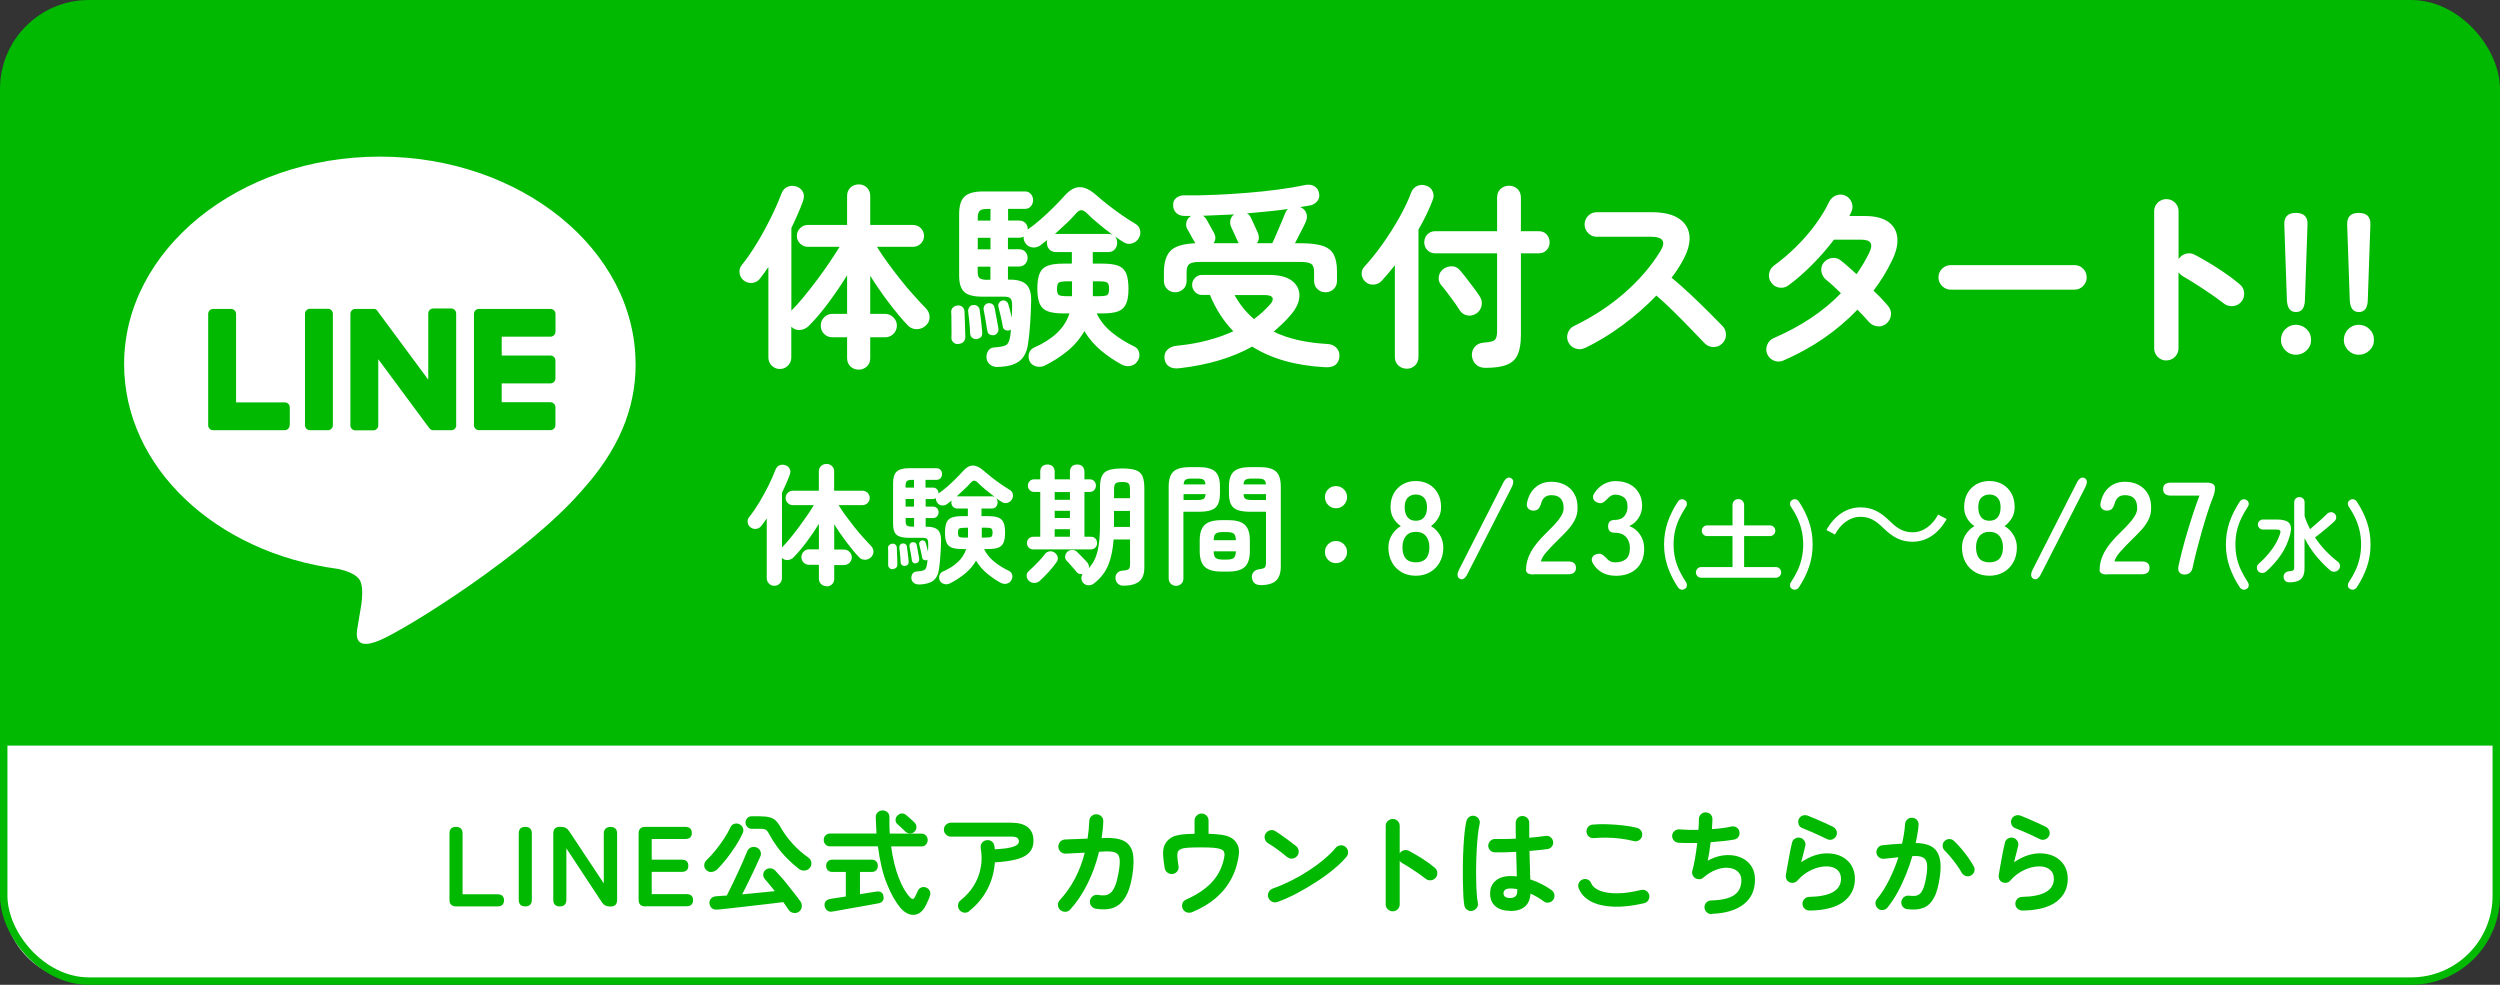 <?xml version="1.0" encoding="UTF-8"?><svg id="_レイヤー_2" xmlns="http://www.w3.org/2000/svg" viewBox="0 0 336 132.36"><rect x="0" y="0" width="336" height="132.36" fill="#333333" stroke="none"/><defs><style>.cls-1{fill:#00b900;}.cls-1,.cls-2{stroke-width:0px;}.cls-3{fill:none;stroke:#00b900;stroke-miterlimit:10;}.cls-2{fill:#fff;}</style></defs><g id="_レイヤー_1-2"><rect class="cls-1" x=".5" y=".5" width="335" height="131.36" rx="11.46" ry="11.46"/><path class="cls-2" d="M115.42,49.68c-.44,0-.82-.14-1.12-.43s-.45-.66-.45-1.12v-2.8h-1.97c-.44,0-.82-.15-1.12-.45-.3-.3-.45-.68-.45-1.12s.15-.8.45-1.11c.3-.31.68-.47,1.12-.47h1.97v-5.18c-.77,1.25-1.61,2.48-2.52,3.71-.92,1.23-1.79,2.26-2.63,3.09-.32.32-.71.5-1.16.55-.45.04-.85-.1-1.19-.44v4.14c0,.43-.15.79-.45,1.09-.3.3-.67.45-1.09.45s-.79-.15-1.09-.45c-.3-.3-.45-.67-.45-1.09v-12.17c-.18.27-.36.53-.55.79-.19.26-.38.51-.57.76-.25.34-.59.53-1.03.59-.44.05-.83-.06-1.19-.35-.3-.25-.48-.57-.53-.97-.05-.4.04-.75.27-1.05.69-.85,1.38-1.85,2.07-2.99s1.32-2.29,1.89-3.46c.58-1.16,1.04-2.23,1.4-3.19.18-.46.46-.77.84-.92.38-.15.79-.16,1.21-.01.39.14.67.39.84.73s.17.74.01,1.19c-.21.59-.45,1.19-.72,1.8-.27.61-.55,1.23-.85,1.85v11.1c.52-.52,1.07-1.13,1.65-1.84.59-.71,1.18-1.47,1.79-2.28.6-.81,1.17-1.6,1.69-2.37.52-.77.97-1.47,1.35-2.09h-4.27c-.39,0-.73-.14-1.03-.43-.29-.28-.44-.63-.44-1.04s.15-.76.44-1.04c.29-.28.64-.43,1.03-.43h5.28v-3.9c0-.46.15-.84.45-1.12.3-.28.68-.43,1.12-.43s.79.14,1.09.43c.3.29.45.66.45,1.12v3.9h5.74c.41,0,.76.14,1.05.43.29.28.44.63.44,1.04s-.15.76-.44,1.04c-.29.29-.64.43-1.05.43h-4.83c.37.62.83,1.31,1.37,2.05.54.75,1.12,1.5,1.72,2.27.6.77,1.21,1.49,1.83,2.17.61.69,1.17,1.29,1.67,1.8.3.3.46.68.48,1.12.02.44-.15.84-.51,1.17-.34.32-.74.48-1.21.49-.47,0-.87-.16-1.19-.49-.82-.85-1.68-1.89-2.59-3.09s-1.73-2.41-2.48-3.6v5.12h2c.43,0,.8.16,1.11.47.31.31.47.68.47,1.11s-.16.82-.47,1.12c-.31.3-.68.45-1.11.45h-2v2.8c0,.46-.15.84-.45,1.12-.3.28-.67.43-1.09.43Z"/><path class="cls-2" d="M128.77,46.24c-.25.02-.47-.06-.65-.24-.19-.18-.27-.39-.25-.64.02-.28.02-.64.01-1.07,0-.43-.01-.85-.01-1.28s0-.77-.03-1.04c-.02-.25.06-.46.23-.63s.37-.26.6-.28c.27-.04.49.03.67.19s.28.36.29.61c.02.27.03.62.04,1.05,0,.44.02.87.04,1.31.02.44.03.8.03,1.08,0,.27-.08.48-.25.65-.17.17-.4.26-.71.28ZM134.08,49.33c-.43,0-.77-.12-1.04-.35-.27-.23-.42-.52-.45-.85-.04-.37.04-.7.23-.99s.48-.44.87-.45c.71-.05,1.21-.15,1.49-.29.28-.14.47-.49.56-1.04.04-.16.06-.33.08-.51s.04-.36.05-.56c-.04.04-.11.07-.21.11-.18.05-.36.04-.55-.05-.19-.09-.3-.23-.33-.43-.05-.36-.14-.81-.27-1.36s-.23-1-.32-1.33c-.05-.18-.03-.35.07-.51s.24-.27.41-.32c.2-.05.37-.03.53.07.16.1.27.24.32.44.07.21.15.48.23.81s.16.65.23.97c.02-.3.03-.6.04-.89,0-.29.01-.56.01-.79,0-.43-.07-.72-.21-.89-.14-.17-.44-.25-.91-.25h-2.88c-1.16,0-1.97-.21-2.43-.63-.46-.42-.69-1.14-.69-2.17v-8.3c0-1.12.24-1.91.73-2.36.49-.45,1.32-.68,2.49-.68h5.63c.34,0,.6.12.8.36.2.24.29.51.29.81s-.1.57-.29.81c-.2.24-.46.36-.8.36h-2.27v1.57h1.47c.36,0,.64.11.85.33.21.22.32.49.32.81l-.03.08c.55-.37,1.13-.82,1.73-1.35.6-.52,1.19-1.07,1.76-1.64s1.07-1.09,1.49-1.57c.68-.76,1.35-1.15,2.03-1.15s1.4.35,2.19,1.04c.46.41.99.85,1.59,1.32.6.47,1.21.93,1.85,1.37.64.44,1.24.84,1.81,1.17.36.2.58.48.67.85.09.37.04.74-.16,1.09-.18.34-.47.57-.88.71s-.8.08-1.17-.15-.76-.49-1.15-.77c.2.23.29.52.29.85s-.11.63-.32.88c-.21.25-.52.37-.91.37h-2.05v1.55h1.33c.91,0,1.61.1,2.11.29.5.2.85.54,1.05,1.03.2.49.31,1.17.31,2.04s-.1,1.53-.31,2.01c-.2.49-.56.83-1.05,1.03-.5.2-1.2.29-2.11.29h-.8c.46.98,1.14,1.83,2.04,2.56.9.73,1.89,1.35,2.97,1.87.36.16.58.42.68.79.1.36.06.72-.12,1.05-.2.39-.5.64-.91.76-.41.12-.82.08-1.23-.12-.92-.48-1.85-1.1-2.77-1.85-.92-.76-1.7-1.65-2.32-2.68-.59,1.03-1.35,1.93-2.28,2.68-.93.76-1.95,1.41-3.05,1.96-.39.18-.79.21-1.19.09-.4-.12-.68-.34-.84-.68-.16-.37-.18-.74-.07-1.09.12-.36.34-.6.68-.75,1.21-.53,2.22-1.17,3.03-1.92.81-.75,1.38-1.64,1.72-2.67h-.85c-.89,0-1.59-.1-2.09-.29-.51-.2-.86-.54-1.07-1.03-.2-.49-.31-1.16-.31-2.01s.1-1.55.31-2.04c.2-.49.56-.83,1.07-1.03.51-.2,1.21-.29,2.09-.29h1.17v-1.55h-2.11c-.39,0-.7-.12-.92-.37-.22-.25-.33-.54-.33-.88,0-.11.02-.23.05-.37-.18.12-.34.25-.49.37-.15.12-.3.24-.44.35-.34.23-.7.32-1.08.27-.38-.05-.68-.23-.89-.53-.21-.27-.3-.58-.27-.93-.18.11-.39.16-.64.16h-1.47v1.55h1.47c.36,0,.64.11.85.33.21.22.32.49.32.81s-.11.6-.32.83c-.21.23-.5.35-.85.35h-1.47v1.76h.27c1.01,0,1.75.22,2.2.65.45.44.67,1.17.65,2.2-.02.92-.06,1.92-.13,2.99-.07,1.07-.17,2-.29,2.8-.16,1.1-.57,1.89-1.23,2.36-.66.47-1.62.72-2.88.73ZM131.33,45.57c-.23.04-.44-.01-.63-.15-.19-.13-.29-.32-.31-.55,0-.25-.02-.56-.05-.95s-.07-.76-.11-1.13c-.04-.37-.07-.68-.11-.91-.02-.21.04-.41.16-.59.12-.18.29-.28.51-.29.21-.04.41.01.59.15s.28.31.29.52c.04.23.08.53.12.91.04.37.09.75.13,1.12s.08.69.09.93c.05.53-.18.84-.69.93ZM131.41,29.65h1.71v-1.57h-.43c-.5,0-.84.08-1.01.25-.18.17-.27.48-.27.95v.37ZM131.41,33.51h1.71v-1.55h-1.71v1.55ZM132.74,37.6h.37v-1.76h-1.71v.67c0,.43.08.72.25.87.17.15.53.23,1.08.23ZM133.57,45.04c-.21.04-.4,0-.57-.09s-.27-.27-.31-.52c-.05-.36-.13-.82-.23-1.4-.1-.58-.18-1.04-.25-1.37-.04-.25,0-.45.12-.61.12-.16.26-.26.44-.29.21-.04.4,0,.57.09.17.1.28.27.33.52.05.23.11.52.17.87.06.35.12.69.19,1.03.06.34.11.62.15.85.04.21,0,.41-.12.6-.12.19-.28.3-.49.33ZM149.5,31.54c-.64-.48-1.28-.98-1.91-1.51-.63-.52-1.13-.98-1.51-1.37-.28-.28-.54-.42-.76-.41-.22,0-.47.16-.73.47-.34.39-.76.83-1.27,1.31-.51.48-1.02.95-1.53,1.41h7.15c.23,0,.42.04.56.11ZM143.47,39.81h.61v-2h-.61c-.6,0-.99.06-1.16.17-.17.12-.25.4-.25.84s.08.72.25.83c.17.11.56.16,1.16.16ZM146.88,39.81h.77c.6,0,.99-.05,1.16-.16.17-.11.25-.38.25-.83s-.08-.72-.25-.84c-.17-.12-.56-.17-1.16-.17h-.77v2Z"/><path class="cls-2" d="M157.95,39.28c-.43,0-.79-.14-1.08-.43-.29-.28-.44-.66-.44-1.12v-1.12c0-1.33.3-2.3.89-2.91.6-.6,1.7-.94,3.32-1.01l-.03-.08c-.07-.11-.17-.28-.31-.52-.13-.24-.27-.48-.4-.73-.13-.25-.24-.43-.31-.53-.18-.3-.22-.64-.13-1,.09-.36.3-.64.64-.81h-.91c-.44,0-.81-.13-1.09-.39-.28-.26-.43-.61-.43-1.05-.02-.43.13-.76.44-1,.31-.24.71-.35,1.19-.33,1.28.02,2.64,0,4.08-.07,1.44-.06,2.88-.15,4.32-.27,1.44-.12,2.82-.26,4.13-.44,1.32-.18,2.48-.37,3.49-.59.52-.11.94-.07,1.28.12.34.19.55.46.64.81.14.46.09.85-.16,1.17-.25.32-.55.52-.91.61-.23.04-.46.08-.69.12-.23.04-.47.08-.72.12l.03.03c.37.14.63.4.77.76.14.36.12.75-.05,1.16-.12.28-.33.71-.63,1.28-.29.57-.57,1.11-.84,1.63h.8c1.24,0,2.22.12,2.92.35.7.23,1.2.62,1.49,1.17.29.55.44,1.3.44,2.24v1.28c0,.46-.15.84-.45,1.12-.3.28-.67.43-1.09.43s-.79-.14-1.09-.43c-.3-.28-.45-.66-.45-1.12v-1.2c0-.52-.12-.87-.37-1.05-.25-.19-.74-.28-1.47-.28h-13.45c-.73,0-1.22.09-1.47.28-.25.19-.37.54-.37,1.05v1.2c0,.46-.15.84-.45,1.12-.3.28-.67.43-1.09.43ZM158.51,49.49c-.57.07-1.03,0-1.39-.24-.36-.23-.56-.59-.61-1.07-.05-.46.07-.85.37-1.16.3-.31.72-.49,1.25-.55,1.48-.14,2.85-.38,4.11-.71,1.26-.33,2.44-.74,3.52-1.24-.66-.68-1.25-1.42-1.77-2.23-.52-.81-.98-1.69-1.37-2.65h-1.09c-.36,0-.66-.13-.92-.4-.26-.27-.39-.59-.39-.96s.13-.67.39-.93c.26-.27.56-.4.92-.4h9.02c1.4,0,2.45.27,3.12.81.68.54,1,1.22.97,2.03-.03.81-.4,1.63-1.11,2.47-.36.43-.73.83-1.13,1.21-.4.38-.8.75-1.21,1.11,1.89.93,4.28,1.48,7.18,1.65.53.02.95.19,1.25.52.3.33.44.72.4,1.19-.11,1.03-.76,1.5-1.97,1.41-3.93-.21-7.19-1.14-9.76-2.77-1.3.73-2.76,1.34-4.38,1.83-1.62.49-3.41.85-5.39,1.08ZM163.1,32.69h3.39c-.02-.05-.06-.13-.13-.24-.05-.12-.14-.32-.27-.59-.12-.27-.25-.53-.37-.8-.12-.27-.21-.46-.27-.59-.12-.3-.15-.61-.08-.92.07-.31.24-.56.51-.73-.71.04-1.42.07-2.12.09-.7.03-1.4.06-2.09.09.14.07.28.2.43.4.07.11.18.3.32.57s.29.54.44.8c.15.26.24.42.28.49.28.52.28.99-.03,1.41ZM168.54,42.88c.78-.57,1.5-1.23,2.16-1.97.32-.36.43-.65.32-.89-.11-.24-.44-.36-1.01-.36h-4.08c.69,1.26,1.56,2.34,2.61,3.23ZM168.94,32.69h2.05c.18-.36.38-.8.61-1.35.23-.54.46-1.07.68-1.59.22-.52.38-.9.47-1.15.04-.11.08-.2.15-.28.06-.08.13-.16.2-.23-.84.12-1.72.23-2.65.32s-1.89.18-2.87.27c.23.11.41.29.53.56.05.11.15.31.28.6s.27.58.4.87c.13.28.22.47.25.56.23.55.2,1.02-.11,1.41Z"/><path class="cls-2" d="M189.07,49.55c-.44,0-.82-.14-1.13-.43-.31-.28-.47-.67-.47-1.15v-12.32c-.59.75-1.17,1.44-1.76,2.08-.28.32-.65.49-1.08.52-.44.03-.81-.1-1.13-.39-.3-.28-.47-.62-.49-1.01-.03-.39.09-.73.36-1.01.84-.91,1.66-1.94,2.48-3.09.82-1.16,1.56-2.34,2.24-3.55.68-1.21,1.21-2.34,1.6-3.39.18-.41.45-.69.83-.84.37-.15.76-.16,1.17-.01.39.12.68.37.85.75.18.37.18.77,0,1.2-.23.62-.51,1.27-.83,1.93-.32.67-.68,1.34-1.07,2.01v17.13c0,.48-.16.86-.47,1.15-.31.28-.68.43-1.11.43ZM199.63,49.44c-.53,0-.96-.16-1.28-.47-.32-.31-.5-.72-.53-1.21-.02-.44.12-.83.4-1.16.28-.33.68-.51,1.2-.55.78-.05,1.28-.17,1.48-.36.2-.19.31-.57.31-1.16v-10.48h-8.3c-.44,0-.8-.15-1.08-.44-.28-.29-.41-.64-.41-1.05s.14-.76.41-1.05c.28-.29.64-.44,1.08-.44h8.3v-4.51c0-.5.16-.89.47-1.17.31-.28.69-.43,1.13-.43s.82.14,1.13.43c.31.28.47.68.47,1.17v4.51h2.37c.46,0,.83.15,1.09.44.27.29.4.65.4,1.05s-.13.76-.4,1.05c-.27.29-.63.44-1.09.44h-2.37v11.02c0,1.1-.15,1.97-.44,2.61-.29.64-.79,1.09-1.48,1.36-.69.27-1.65.4-2.85.4ZM198.48,42.1c-.43.28-.86.38-1.29.29-.44-.09-.78-.33-1.03-.72-.18-.3-.42-.67-.73-1.09s-.63-.85-.95-1.28c-.32-.43-.6-.77-.83-1.04-.25-.32-.34-.69-.27-1.11.07-.42.28-.75.61-1,.36-.25.74-.37,1.16-.36.42,0,.78.19,1.08.55.23.27.52.62.85,1.05.34.44.67.87,1,1.31.33.44.58.8.76,1.08.28.41.38.84.29,1.28-.09.44-.31.79-.67,1.04Z"/><path class="cls-2" d="M212.98,46.77c-.39.2-.8.22-1.24.07-.44-.15-.75-.43-.95-.84s-.22-.83-.07-1.25c.15-.43.42-.74.81-.93,2.54-1.23,4.81-2.71,6.79-4.44,1.98-1.73,3.6-3.61,4.84-5.64.78-1.28.36-1.92-1.28-1.92h-7.28c-.44,0-.83-.16-1.15-.49-.32-.33-.48-.72-.48-1.16s.16-.85.48-1.17c.32-.32.7-.48,1.15-.48h7.39c1.6,0,2.83.29,3.68.87.85.58,1.32,1.37,1.4,2.36.08,1-.25,2.14-1,3.44-.39.71-.86,1.42-1.41,2.13.82.68,1.66,1.42,2.52,2.23.86.81,1.67,1.59,2.43,2.35s1.39,1.4,1.91,1.93c.3.32.45.71.45,1.17s-.17.85-.51,1.17c-.32.32-.71.48-1.17.47-.46,0-.85-.17-1.17-.49-.48-.5-1.08-1.12-1.81-1.88-.73-.76-1.5-1.54-2.32-2.35-.82-.81-1.61-1.54-2.37-2.2-1.35,1.41-2.86,2.73-4.52,3.96-1.66,1.24-3.37,2.27-5.11,3.11Z"/><path class="cls-2" d="M239.71,48.45c-.43.18-.85.19-1.27.03s-.72-.45-.92-.88c-.18-.41-.18-.83-.01-1.25s.46-.73.87-.91c3.66-1.58,6.68-3.59,9.04-6.03-.39-.39-.77-.75-1.12-1.07-.36-.32-.66-.58-.91-.77-.34-.3-.54-.68-.6-1.12-.06-.44.05-.84.33-1.17.3-.36.68-.56,1.13-.61.45-.05.85.07,1.19.37.3.23.63.5.97.81.35.31.72.65,1.11,1,.32-.46.62-.93.91-1.41.28-.48.55-.97.8-1.47.28-.59.34-1.03.17-1.32-.17-.29-.6-.44-1.29-.44h-3.63c-.89,1.19-1.89,2.33-2.99,3.43-1.1,1.09-2.15,2.01-3.15,2.73-.37.27-.79.36-1.24.28s-.8-.31-1.05-.68c-.27-.37-.36-.78-.28-1.23.08-.44.31-.8.68-1.07,1.03-.75,2.02-1.59,2.97-2.53.95-.94,1.81-1.93,2.57-2.97.76-1.04,1.38-2.05,1.84-3.03.2-.41.5-.7.92-.87s.83-.16,1.24.01c.41.18.7.48.87.92.17.44.16.86-.04,1.27-.04.09-.08.18-.12.28-.04.1-.09.19-.15.28h2.05c1.37,0,2.42.26,3.16.77.74.52,1.15,1.23,1.24,2.15.09.92-.16,1.96-.75,3.13-.66,1.39-1.48,2.71-2.45,3.98.41.39.78.76,1.12,1.12s.62.68.85.96c.3.36.43.77.37,1.23-.05.46-.27.84-.64,1.15-.36.28-.76.4-1.21.33-.45-.06-.83-.26-1.13-.6-.18-.21-.4-.46-.67-.75-.27-.28-.55-.58-.85-.88-2.77,2.88-6.09,5.16-9.95,6.83Z"/><path class="cls-2" d="M262.18,38.93c-.44,0-.83-.16-1.16-.49s-.49-.72-.49-1.16.16-.85.49-1.17c.33-.32.72-.48,1.16-.48h16.62c.46,0,.85.16,1.17.48s.48.71.48,1.17-.16.83-.48,1.16c-.32.33-.71.49-1.17.49h-16.62Z"/><path class="cls-2" d="M291.15,48.45c-.44,0-.83-.16-1.15-.48-.32-.32-.48-.7-.48-1.15v-18.43c0-.46.16-.85.48-1.16.32-.31.7-.47,1.15-.47s.85.16,1.17.47c.32.31.48.7.48,1.16v6.43c.23-.36.55-.59.96-.71.41-.12.81-.08,1.2.12,1.05.55,2.12,1.18,3.21,1.89,1.09.71,2.04,1.41,2.84,2.08.36.28.56.66.6,1.13.04.47-.08.88-.39,1.24-.29.34-.66.53-1.12.57-.46.04-.87-.08-1.23-.36-.5-.39-1.07-.81-1.72-1.25-.65-.44-1.3-.88-1.95-1.29s-1.24-.78-1.77-1.08c-.28-.16-.5-.36-.64-.59v10.24c0,.44-.16.83-.48,1.15-.32.32-.71.48-1.17.48Z"/><path class="cls-2" d="M308.56,47.68c-.55,0-1.02-.2-1.41-.59-.39-.39-.59-.86-.59-1.41s.2-1.05.59-1.44.86-.59,1.41-.59,1.05.2,1.45.59c.4.39.6.87.6,1.44s-.2,1.02-.6,1.41c-.4.39-.88.59-1.45.59ZM308.59,41.94c-.76,0-1.17-.52-1.23-1.57l-.35-10.16c-.04-1.07.48-1.6,1.55-1.6s1.63.53,1.57,1.6l-.35,10.16c-.04,1.05-.44,1.57-1.2,1.57Z"/><path class="cls-2" d="M317.01,47.68c-.55,0-1.02-.2-1.41-.59-.39-.39-.59-.86-.59-1.41s.2-1.05.59-1.44.86-.59,1.41-.59,1.05.2,1.45.59c.4.39.6.87.6,1.44s-.2,1.02-.6,1.41c-.4.39-.88.59-1.45.59ZM317.04,41.94c-.76,0-1.17-.52-1.23-1.57l-.35-10.16c-.04-1.07.48-1.6,1.55-1.6s1.63.53,1.57,1.6l-.35,10.16c-.04,1.05-.44,1.57-1.2,1.57Z"/><path class="cls-2" d="M111.1,78.78c-.29,0-.54-.09-.74-.28-.2-.19-.3-.44-.3-.74v-1.85h-1.31c-.29,0-.54-.1-.74-.3-.2-.2-.3-.45-.3-.74s.1-.53.3-.73c.2-.21.45-.31.74-.31h1.31v-3.42c-.51.82-1.06,1.64-1.67,2.45-.61.81-1.19,1.49-1.74,2.05-.21.21-.47.33-.77.36-.3.03-.56-.07-.79-.29v2.73c0,.28-.1.52-.3.72-.2.2-.44.3-.72.3s-.52-.1-.72-.3c-.2-.2-.3-.44-.3-.72v-8.04c-.12.18-.24.35-.36.52-.12.17-.25.34-.38.5-.17.22-.39.35-.68.39-.29.04-.55-.04-.79-.23-.2-.16-.32-.38-.35-.64-.04-.26.02-.5.18-.7.46-.56.91-1.22,1.37-1.98.45-.75.87-1.51,1.25-2.28.38-.77.69-1.47.93-2.11.12-.31.3-.51.56-.61.25-.1.52-.1.8,0,.26.09.44.26.56.49s.11.49,0,.79c-.14.39-.3.78-.48,1.19s-.36.81-.56,1.23v7.34c.34-.34.71-.75,1.09-1.22s.78-.97,1.18-1.51.77-1.06,1.12-1.57c.35-.51.64-.97.89-1.38h-2.82c-.26,0-.49-.09-.68-.28-.19-.19-.29-.42-.29-.69s.1-.5.29-.69c.19-.19.42-.28.68-.28h3.49v-2.58c0-.31.1-.55.3-.74.2-.19.45-.28.74-.28s.52.09.72.28c.2.19.3.44.3.74v2.58h3.79c.27,0,.5.09.7.28.19.19.29.42.29.69s-.1.5-.29.69c-.19.19-.43.28-.7.28h-3.19c.25.41.55.86.91,1.36.36.49.74.99,1.14,1.5.4.51.8.98,1.21,1.44.41.45.77.85,1.1,1.19.2.2.31.45.32.74.01.29-.1.55-.33.78-.22.21-.49.32-.8.33-.31,0-.57-.1-.79-.33-.54-.56-1.11-1.25-1.71-2.05-.6-.8-1.15-1.59-1.64-2.38v3.39h1.32c.28,0,.53.1.73.31.21.21.31.45.31.73s-.1.54-.31.74c-.21.2-.45.3-.73.3h-1.32v1.85c0,.31-.1.55-.3.74-.2.19-.44.28-.72.28Z"/><path class="cls-2" d="M119.97,76.5c-.16.01-.31-.04-.43-.16s-.18-.26-.17-.42c.01-.19.01-.42,0-.71,0-.28,0-.56,0-.85s0-.51-.02-.69c-.01-.16.04-.3.15-.41.11-.11.24-.17.4-.19.18-.02.32.02.44.12s.18.24.19.41c.01.18.02.41.03.7,0,.29.01.58.03.86.01.29.02.53.02.71,0,.18-.06.32-.17.43-.11.11-.27.17-.47.19ZM123.48,78.55c-.28,0-.51-.08-.69-.23s-.28-.34-.3-.56c-.02-.25.03-.46.15-.65s.31-.29.57-.3c.47-.04.8-.1.99-.19s.31-.32.37-.69c.02-.11.04-.22.05-.34.01-.12.02-.24.04-.37-.02.02-.07.05-.14.07-.12.04-.24.02-.36-.04-.12-.06-.2-.15-.22-.28-.04-.24-.09-.54-.18-.9-.08-.36-.15-.66-.21-.88-.04-.12-.02-.23.04-.34.06-.11.16-.18.27-.21.13-.04.25-.02.35.04.11.06.18.16.21.29.05.14.1.32.15.54.05.22.1.43.15.64.01-.2.02-.4.03-.59,0-.19,0-.37,0-.52,0-.28-.05-.48-.14-.59s-.29-.17-.6-.17h-1.91c-.76,0-1.3-.14-1.61-.41-.31-.28-.46-.76-.46-1.44v-5.49c0-.74.16-1.26.49-1.56.32-.3.87-.45,1.65-.45h3.72c.22,0,.4.08.53.24s.19.34.19.54-.06.38-.19.54-.31.24-.53.24h-1.5v1.04h.97c.23,0,.42.07.56.22s.21.33.21.54l-.02.05c.36-.25.75-.54,1.15-.89.4-.35.79-.71,1.16-1.08s.71-.72.99-1.04c.45-.51.89-.76,1.34-.76s.93.23,1.45.69c.31.27.66.56,1.05.87.39.31.8.61,1.23.91s.82.55,1.2.78c.23.13.38.32.44.56.06.25.02.49-.11.72-.12.22-.31.38-.58.47-.27.09-.53.06-.78-.1-.25-.15-.5-.32-.76-.51.13.15.19.34.19.56s-.07.42-.21.58c-.14.17-.34.25-.6.25h-1.36v1.02h.88c.6,0,1.06.06,1.39.19.33.13.56.36.7.68.14.32.2.77.2,1.35s-.07,1.01-.2,1.33c-.14.32-.37.55-.7.68-.33.13-.79.19-1.39.19h-.53c.31.65.76,1.21,1.35,1.69.59.48,1.25.89,1.97,1.23.23.11.39.28.45.52.06.24.04.47-.08.7-.13.26-.33.43-.6.5-.27.08-.54.05-.81-.08-.61-.32-1.22-.73-1.83-1.23-.61-.5-1.12-1.09-1.53-1.77-.39.68-.89,1.27-1.51,1.77-.62.5-1.29.93-2.02,1.3-.26.12-.52.14-.78.06s-.45-.23-.56-.45c-.11-.25-.12-.49-.04-.72.08-.24.23-.4.45-.49.8-.35,1.47-.78,2-1.27.54-.49.91-1.08,1.14-1.76h-.56c-.59,0-1.05-.06-1.38-.19-.33-.13-.57-.36-.71-.68-.14-.32-.2-.77-.2-1.33s.07-1.03.2-1.35c.14-.32.37-.55.71-.68.34-.13.8-.19,1.38-.19h.78v-1.02h-1.39c-.26,0-.46-.08-.61-.25-.15-.16-.22-.36-.22-.58,0-.07.01-.15.04-.25-.12.08-.23.17-.33.25-.1.08-.2.16-.29.23-.22.15-.46.21-.71.18-.25-.04-.45-.15-.59-.35-.14-.18-.2-.38-.18-.62-.12.07-.26.11-.42.11h-.97v1.02h.97c.23,0,.42.07.56.22.14.15.21.33.21.54s-.07.39-.21.55c-.14.15-.33.23-.56.23h-.97v1.16h.18c.67,0,1.16.14,1.46.43.3.29.44.77.43,1.46-.01.61-.04,1.27-.09,1.98-.05.71-.11,1.32-.19,1.85-.11.73-.38,1.25-.81,1.56-.44.31-1.07.47-1.91.49ZM121.66,76.06c-.15.02-.29,0-.41-.1s-.19-.21-.2-.36c0-.16-.01-.37-.04-.63-.02-.25-.05-.5-.07-.75-.02-.25-.05-.45-.07-.6-.01-.14.02-.27.11-.39.08-.12.19-.18.33-.19.14-.02.27,0,.39.1.12.09.18.2.19.34.02.15.05.35.08.6.03.25.06.49.09.74.03.25.05.45.06.62.04.35-.12.56-.46.62ZM121.71,65.53h1.13v-1.04h-.28c-.33,0-.55.06-.67.17s-.18.32-.18.63v.25ZM121.71,68.09h1.13v-1.02h-1.13v1.02ZM122.6,70.78h.25v-1.16h-1.13v.44c0,.28.06.47.17.57.11.1.35.15.71.15ZM123.14,75.71c-.14.02-.27,0-.38-.06-.11-.06-.18-.18-.2-.34-.04-.23-.09-.54-.15-.93-.06-.38-.12-.68-.17-.91-.02-.16,0-.3.08-.41.08-.11.17-.17.29-.19.14-.02.27,0,.38.06.11.06.19.18.22.34.04.15.07.34.11.57.04.23.08.46.12.68.04.22.07.41.1.56.02.14,0,.27-.08.4-.08.12-.19.2-.33.22ZM133.68,66.78c-.42-.32-.84-.65-1.26-1-.42-.35-.75-.65-1-.91-.19-.19-.36-.28-.5-.27-.15,0-.31.11-.49.31-.22.26-.5.55-.84.86-.33.32-.67.63-1.01.94h4.73c.15,0,.28.02.37.07ZM129.69,72.25h.41v-1.32h-.41c-.4,0-.66.04-.77.11-.11.08-.17.26-.17.56s.06.48.17.55c.11.07.37.11.77.11ZM131.95,72.25h.51c.4,0,.66-.04.77-.11.11-.07.17-.25.17-.55s-.06-.48-.17-.56c-.11-.08-.37-.11-.77-.11h-.51v1.32Z"/><path class="cls-2" d="M138.29,78.07c-.19-.18-.29-.39-.31-.65-.02-.26.07-.47.26-.64s.42-.39.71-.67.56-.57.84-.87.49-.56.64-.77c.16-.21.37-.33.63-.37.25-.04.49.03.71.19.21.16.34.37.39.61.05.24-.01.47-.18.68-.31.44-.67.88-1.08,1.33s-.8.83-1.14,1.14c-.2.19-.44.29-.72.3s-.53-.08-.74-.28ZM138.87,73.84c-.26,0-.46-.09-.62-.26s-.23-.37-.23-.59c0-.23.08-.43.23-.6.15-.16.36-.25.62-.25h.94v-6.02h-.81c-.26,0-.46-.09-.62-.26s-.23-.37-.23-.59c0-.23.08-.43.23-.6.15-.16.36-.25.62-.25h.81v-1.01c0-.31.08-.55.26-.72s.41-.26.71-.26.54.09.71.26c.17.18.26.42.26.72v1.01h2.05v-1.01c0-.31.09-.55.26-.72.18-.18.42-.26.72-.26s.54.09.71.26c.17.18.26.42.26.72v1.01h.69c.27,0,.48.08.63.25.15.17.22.36.22.6s-.07.42-.22.59-.36.26-.63.26h-.69v6.02h.85c.27,0,.48.08.63.25.15.17.22.36.22.6s-.07.42-.22.59-.36.26-.63.26h-7.73ZM141.75,67.17h2.05v-1.04h-2.05v1.04ZM141.75,69.62h2.05v-.97h-2.05v.97ZM141.75,72.14h2.05v-1.02h-2.05v1.02ZM150.98,78.72c-.29,0-.54-.09-.74-.28-.2-.19-.31-.44-.32-.74-.01-.27.07-.5.24-.69.17-.19.4-.29.7-.32.4-.02.67-.08.81-.18.14-.09.21-.31.21-.64v-3.37h-2.21c-.09,1.33-.33,2.47-.71,3.42-.38.95-1.01,1.78-1.9,2.47-.22.19-.48.28-.77.27-.29,0-.53-.12-.73-.34-.14-.18-.21-.37-.22-.58,0-.21.05-.41.17-.58-.15.02-.31.01-.47-.04-.16-.05-.29-.15-.4-.3-.08-.12-.21-.27-.37-.45-.17-.18-.33-.37-.49-.56-.16-.19-.3-.33-.41-.44-.18-.19-.25-.4-.21-.64.04-.23.13-.42.28-.56.2-.18.43-.26.68-.26s.48.1.68.3c.09.09.23.23.4.41.17.18.34.35.52.53.18.18.31.32.39.42.21.25.29.51.23.79.59-.66.98-1.44,1.19-2.35.21-.91.31-2.06.31-3.43v-5.01c0-.68.08-1.21.26-1.59.17-.38.47-.64.91-.79.44-.15,1.04-.23,1.82-.23s1.39.08,1.82.23c.42.15.72.42.89.79.17.38.26.91.26,1.59v10.73c0,.84-.22,1.44-.67,1.83-.45.38-1.16.58-2.13.59ZM149.72,66.96h2.15v-1.22c0-.4-.07-.66-.2-.78-.14-.12-.43-.18-.87-.18s-.72.06-.86.18c-.14.12-.21.38-.21.78v1.22ZM149.72,70.82h2.15v-2.15h-2.15v2.15Z"/><path class="cls-2" d="M158.06,78.74c-.27,0-.5-.09-.7-.28-.19-.19-.29-.43-.29-.72v-12.35c0-.96.22-1.64.66-2.03.44-.39,1.17-.58,2.2-.58h1.16c1.03,0,1.77.19,2.21.58.44.39.66,1.06.66,2.03v.92c0,.65-.1,1.15-.29,1.51-.19.36-.5.61-.92.75-.42.14-.97.21-1.67.21h-2.03v8.96c0,.29-.1.54-.29.72-.19.19-.43.28-.71.28ZM159.07,67.2h1.83c.41,0,.7-.05.86-.15.16-.1.25-.31.27-.64h-2.96v.79ZM159.08,65.1h2.93c-.02-.32-.11-.53-.26-.63s-.44-.15-.85-.15h-.71c-.4,0-.68.05-.84.15s-.25.31-.27.63ZM164.15,76.82c-1.04,0-1.78-.21-2.23-.64-.45-.43-.68-1.13-.68-2.09v-1.46c0-.98.23-1.67.68-2.09.45-.42,1.2-.63,2.23-.63h.94c1.03,0,1.78.21,2.22.63.45.42.67,1.11.67,2.09v1.46c0,.96-.22,1.66-.67,2.09-.45.43-1.19.64-2.22.64h-.94ZM163.12,72.6h2.98c-.01-.44-.1-.73-.27-.87-.17-.15-.5-.22-.98-.22h-.49c-.48,0-.81.07-.98.22-.17.15-.26.44-.26.87ZM164.36,75.21h.49c.48,0,.81-.08.98-.23s.26-.45.27-.88h-2.98c0,.44.09.73.26.88s.5.23.98.23ZM169.39,78.63c-.34,0-.61-.09-.8-.27-.19-.18-.3-.43-.33-.73-.04-.28.04-.53.21-.74.18-.21.41-.34.71-.37.45-.06.72-.15.82-.26.1-.12.15-.34.15-.67v-6.81h-2.1c-.68,0-1.23-.07-1.66-.21s-.73-.39-.93-.75c-.19-.36-.29-.86-.29-1.51v-.9c0-.98.22-1.66.67-2.05.45-.39,1.18-.58,2.21-.58h1.23c1.02,0,1.76.19,2.2.58.44.39.66,1.07.66,2.05v10.69c0,.89-.21,1.54-.64,1.94s-1.13.6-2.11.6ZM167.13,65.1h3.02c-.04-.32-.13-.53-.28-.63s-.44-.15-.85-.15h-.76c-.4,0-.68.05-.85.15s-.26.31-.28.63ZM168.26,67.2h1.89v-.79h-3.02c.02.33.11.54.27.64.16.1.44.15.86.15Z"/><path class="cls-2" d="M179.55,68.31c-.41,0-.76-.15-1.05-.44-.29-.29-.43-.65-.43-1.06s.14-.76.43-1.05.64-.43,1.05-.43.76.14,1.06.43c.29.29.44.64.44,1.05s-.15.76-.44,1.06-.65.44-1.06.44ZM179.55,75.69c-.41,0-.76-.15-1.05-.44s-.43-.65-.43-1.06.14-.76.43-1.05c.29-.29.64-.43,1.05-.43s.76.14,1.06.43c.29.29.44.64.44,1.05s-.15.76-.44,1.06c-.29.29-.65.44-1.06.44Z"/><path class="cls-2" d="M190.29,77.38c-.73,0-1.37-.16-1.92-.48-.55-.32-.99-.76-1.3-1.34s-.47-1.24-.47-1.99c0-.62.16-1.19.48-1.7.32-.51.72-.9,1.19-1.16-.4-.27-.73-.62-.99-1.05-.26-.43-.39-.93-.39-1.51,0-.69.14-1.3.43-1.83.29-.52.69-.93,1.2-1.23.51-.29,1.1-.44,1.76-.44s1.26.15,1.77.44c.51.29.91.7,1.2,1.23.29.52.43,1.13.43,1.83,0,.58-.13,1.08-.4,1.51-.26.43-.58.78-.96,1.05.47.26.86.64,1.18,1.16.32.51.48,1.08.48,1.7,0,.76-.16,1.43-.48,2-.32.57-.75,1.01-1.31,1.33s-1.19.48-1.92.48ZM190.29,75.58c.59,0,1.04-.17,1.35-.5.31-.34.47-.84.47-1.53,0-.64-.16-1.14-.47-1.51-.31-.37-.76-.56-1.35-.56s-1.02.19-1.33.56c-.31.37-.47.87-.47,1.51,0,1.35.6,2.03,1.8,2.03ZM190.29,69.99c.49,0,.87-.16,1.12-.48.25-.32.38-.76.38-1.34s-.14-1.01-.42-1.29-.64-.42-1.08-.42-.79.14-1.08.42-.42.71-.42,1.29.13,1.02.38,1.34.63.48,1.12.48Z"/><path class="cls-2" d="M197.23,77.13c-.32.64-.66.85-1.04.65-.36-.2-.39-.61-.09-1.23l5.93-11.66c.15-.31.32-.51.5-.62.18-.11.36-.11.54-.02.38.2.41.61.11,1.22l-5.95,11.66Z"/><path class="cls-2" d="M206.14,77.21c-.69,0-1.04-.19-1.04-.58,0-.85.22-1.67.66-2.47.44-.8,1.18-1.69,2.21-2.68.36-.35.71-.71,1.04-1.07.33-.36.6-.71.81-1.06.21-.35.32-.68.33-1,.01-.61-.13-1.06-.41-1.36s-.7-.44-1.23-.44c-.72,0-1.18.36-1.38,1.09-.09.32-.21.56-.36.73-.15.17-.37.26-.68.26s-.53-.1-.71-.3c-.18-.2-.22-.47-.14-.81.19-.87.57-1.55,1.15-2.04.58-.49,1.28-.73,2.12-.73.68,0,1.29.14,1.83.42.53.28.96.69,1.26,1.23.31.54.45,1.21.42,1.99-.01.55-.14,1.06-.39,1.53-.25.47-.57.93-.98,1.37s-.87.91-1.38,1.4c-.54.53-1.02,1.04-1.44,1.52-.42.48-.66.9-.73,1.25h3.67c.69,0,1.04.29,1.04.86s-.35.86-1.04.86h-4.64Z"/><path class="cls-2" d="M217.14,77.38c-1.34,0-2.35-.53-3.02-1.6-.19-.31-.24-.58-.14-.81.09-.24.28-.39.55-.48.29-.09.54-.09.72,0,.19.09.39.26.62.49.13.18.3.32.5.43s.45.17.73.17c.6,0,1.08-.15,1.43-.44.35-.29.53-.79.53-1.48,0-.62-.18-1.12-.53-1.5-.35-.38-.86-.56-1.52-.56-.59,0-.88-.29-.88-.86s.29-.86.88-.86,1.02-.17,1.31-.52c.28-.35.42-.77.42-1.28,0-.59-.17-1-.5-1.24-.34-.24-.71-.36-1.14-.36-.24,0-.44.06-.63.18-.18.12-.34.26-.47.42-.22.24-.43.4-.63.49s-.43.08-.71-.04c-.27-.11-.45-.28-.53-.52-.08-.24-.02-.5.19-.79.34-.51.76-.89,1.24-1.16.49-.26,1.01-.4,1.56-.4.72,0,1.34.14,1.88.41s.95.66,1.25,1.16c.3.49.45,1.08.45,1.75,0,.61-.16,1.16-.49,1.65-.32.49-.73.84-1.23,1.07.59.22,1.07.61,1.44,1.15.37.54.56,1.17.56,1.89,0,1.12-.34,2.01-1.01,2.66-.68.66-1.63.99-2.85.99Z"/><path class="cls-2" d="M226.43,79.15c-.16.1-.33.13-.49.09-.16-.04-.3-.14-.42-.3-.58-.87-1.03-1.77-1.37-2.73-.33-.95-.5-1.96-.5-3.03s.17-2.09.5-3.04c.33-.95.79-1.86,1.37-2.73.11-.16.25-.26.42-.3.16-.04.33,0,.49.1.15.08.25.21.28.39.03.18,0,.33-.09.47-.35.54-.65,1.07-.91,1.6-.25.53-.45,1.08-.58,1.65-.13.57-.2,1.19-.2,1.86s.07,1.28.2,1.85c.13.57.32,1.12.58,1.65.25.53.56,1.06.91,1.6.09.15.12.31.09.48-.03.17-.12.3-.28.39Z"/><path class="cls-2" d="M228.65,77.65c-.2,0-.37-.07-.51-.21-.14-.14-.21-.31-.21-.51s.07-.37.21-.51.31-.21.51-.21h4.2v-4.16h-3.41c-.2,0-.38-.07-.51-.21-.14-.14-.21-.31-.21-.51s.07-.38.21-.51c.14-.14.31-.21.51-.21h3.41v-2.73c0-.24.08-.43.23-.58s.34-.22.55-.22.4.07.55.22.23.34.23.58v2.73h3.47c.2,0,.38.07.51.21.14.14.21.31.21.51s-.07.37-.21.51c-.14.14-.31.21-.51.21h-3.47v4.16h4.26c.2,0,.38.07.51.21.14.14.21.31.21.51s-.07.38-.21.51-.31.21-.51.21h-10.03Z"/><path class="cls-2" d="M240.85,79.15c-.16-.09-.25-.22-.27-.39s0-.33.1-.47c.36-.55.66-1.08.91-1.61s.43-1.08.56-1.65c.13-.57.2-1.19.2-1.85s-.07-1.29-.2-1.86c-.13-.57-.32-1.12-.56-1.65s-.55-1.07-.91-1.6c-.09-.14-.12-.3-.1-.47s.11-.3.27-.39c.16-.11.33-.14.5-.1.17.04.31.14.42.3.58.87,1.03,1.77,1.36,2.73s.49,1.97.49,3.04-.16,2.08-.49,3.03c-.33.95-.78,1.86-1.36,2.73-.11.16-.26.26-.42.3-.17.04-.33,0-.5-.09Z"/><path class="cls-2" d="M261.63,69.76c-1.11,1.99-2.73,3.05-4.59,3.05-1.59,0-2.7-.65-3.93-1.85-.97-.94-1.76-1.5-3.07-1.5-1.43,0-2.68.97-3.42,2.38l-1.15-.6c1.11-1.99,2.73-3.05,4.59-3.05,1.59,0,2.7.65,3.93,1.85.97.94,1.78,1.5,3.07,1.5,1.43,0,2.68-.97,3.42-2.38l1.15.6Z"/><path class="cls-2" d="M267.38,77.38c-.73,0-1.37-.16-1.92-.48-.55-.32-.99-.76-1.3-1.34s-.47-1.24-.47-1.99c0-.62.16-1.19.48-1.7.32-.51.72-.9,1.19-1.16-.4-.27-.73-.62-.99-1.05-.26-.43-.39-.93-.39-1.51,0-.69.14-1.3.43-1.83.29-.52.69-.93,1.2-1.23.51-.29,1.1-.44,1.76-.44s1.26.15,1.77.44c.51.29.91.7,1.2,1.23.29.52.43,1.13.43,1.83,0,.58-.13,1.08-.4,1.51-.26.43-.58.78-.96,1.05.47.26.86.64,1.18,1.16.32.51.48,1.08.48,1.7,0,.76-.16,1.43-.48,2-.32.57-.75,1.01-1.31,1.33s-1.19.48-1.92.48ZM267.38,75.58c.59,0,1.04-.17,1.35-.5.31-.34.47-.84.47-1.53,0-.64-.16-1.14-.47-1.51-.31-.37-.76-.56-1.35-.56s-1.02.19-1.33.56c-.31.37-.47.87-.47,1.51,0,1.35.6,2.03,1.8,2.03ZM267.38,69.99c.49,0,.87-.16,1.12-.48.25-.32.38-.76.38-1.34s-.14-1.01-.42-1.29-.64-.42-1.08-.42-.79.14-1.08.42-.42.71-.42,1.29.13,1.02.38,1.34.63.48,1.12.48Z"/><path class="cls-2" d="M274.32,77.13c-.32.64-.66.85-1.04.65-.36-.2-.39-.61-.09-1.23l5.93-11.66c.15-.31.32-.51.5-.62.18-.11.36-.11.54-.02.38.2.41.61.11,1.22l-5.95,11.66Z"/><path class="cls-2" d="M283.23,77.21c-.69,0-1.04-.19-1.04-.58,0-.85.22-1.67.66-2.47.44-.8,1.18-1.69,2.21-2.68.36-.35.71-.71,1.04-1.07.33-.36.6-.71.81-1.06.21-.35.32-.68.33-1,.01-.61-.13-1.06-.41-1.36s-.7-.44-1.23-.44c-.72,0-1.18.36-1.38,1.09-.09.32-.21.56-.36.73-.15.17-.37.26-.68.26s-.53-.1-.71-.3c-.18-.2-.22-.47-.14-.81.19-.87.57-1.55,1.15-2.04.58-.49,1.28-.73,2.12-.73.68,0,1.29.14,1.83.42.53.28.96.69,1.26,1.23.31.54.45,1.21.42,1.99-.01.55-.14,1.06-.39,1.53-.25.47-.57.93-.98,1.37s-.87.91-1.38,1.4c-.54.53-1.02,1.04-1.44,1.52-.42.48-.66.9-.73,1.25h3.67c.69,0,1.04.29,1.04.86s-.35.86-1.04.86h-4.64Z"/><path class="cls-2" d="M293.56,77.21c-.29,0-.51-.1-.66-.3-.15-.2-.19-.48-.11-.83.14-.67.32-1.41.53-2.23.21-.82.45-1.66.71-2.52.26-.86.52-1.7.79-2.51s.54-1.55.79-2.21h-3.83c-.71,0-1.06-.29-1.06-.88s.35-.86,1.06-.86h4.87c.33,0,.58.06.77.18.18.12.27.28.27.49,0,.22-.02.43-.06.63-.04.19-.11.41-.2.64-.25.62-.5,1.34-.76,2.14-.26.81-.51,1.65-.76,2.52-.25.88-.48,1.73-.69,2.56-.21.83-.39,1.58-.53,2.25-.12.62-.49.94-1.13.94Z"/><path class="cls-2" d="M301.94,79.15c-.16.1-.33.13-.49.09-.16-.04-.3-.14-.42-.3-.58-.87-1.03-1.77-1.37-2.73-.33-.95-.5-1.96-.5-3.03s.17-2.09.5-3.04c.33-.95.79-1.86,1.37-2.73.11-.16.25-.26.42-.3.16-.04.33,0,.49.1.15.08.25.21.28.39.03.18,0,.33-.09.47-.35.54-.65,1.07-.91,1.6-.25.53-.45,1.08-.58,1.65-.13.57-.2,1.19-.2,1.86s.07,1.28.2,1.85c.13.57.32,1.12.58,1.65.25.53.56,1.06.91,1.6.09.15.12.31.09.48-.03.17-.12.3-.28.39Z"/><path class="cls-2" d="M303.51,76.78c-.13-.14-.19-.31-.18-.5,0-.2.08-.36.22-.49.67-.59,1.26-1.23,1.77-1.92.51-.69.88-1.39,1.11-2.09.08-.25.08-.41,0-.49-.08-.08-.25-.12-.51-.12h-1.79c-.18,0-.33-.06-.47-.2-.13-.13-.2-.29-.2-.47s.06-.35.2-.48.29-.2.47-.2h1.87c.82,0,1.38.16,1.66.47.28.31.32.83.13,1.56-.27,1.02-.69,1.94-1.25,2.75s-1.21,1.54-1.94,2.19c-.16.14-.33.21-.54.22-.2,0-.39-.07-.55-.22ZM307.73,78.27c-.25,0-.44-.06-.58-.19-.14-.13-.22-.29-.23-.5-.02-.21.03-.39.17-.55.14-.15.35-.24.62-.26.26-.02.43-.06.51-.13.08-.07.12-.21.12-.42v-8.71c0-.21.07-.38.2-.51.13-.13.3-.19.5-.19s.35.06.49.19c.14.13.21.3.21.51v1.85c.09.3.2.6.32.89.13.29.26.58.41.87.24-.2.5-.42.78-.67.29-.25.56-.5.83-.74.27-.25.49-.46.67-.64.14-.14.31-.21.51-.23s.37.06.52.2c.14.13.21.29.21.49,0,.2-.07.36-.21.5-.2.2-.46.43-.77.69-.31.27-.63.53-.96.8s-.63.51-.91.72c.84,1.25,1.86,2.33,3.06,3.25.16.12.26.29.29.5.03.21-.03.4-.18.57-.15.17-.33.26-.56.28s-.42-.06-.59-.2c-.7-.6-1.34-1.27-1.92-1.98-.58-.72-1.08-1.49-1.51-2.33v4.07c0,.66-.16,1.14-.48,1.43-.32.29-.83.44-1.54.44Z"/><path class="cls-2" d="M315.83,79.15c-.16-.09-.25-.22-.27-.39s0-.33.1-.47c.36-.55.66-1.08.91-1.61s.43-1.08.56-1.65c.13-.57.2-1.19.2-1.85s-.07-1.29-.2-1.86c-.13-.57-.32-1.12-.56-1.65s-.55-1.07-.91-1.6c-.09-.14-.12-.3-.1-.47s.11-.3.27-.39c.16-.11.33-.14.5-.1.17.04.31.14.42.3.58.87,1.03,1.77,1.36,2.73s.49,1.97.49,3.04-.16,2.08-.49,3.03c-.33.95-.78,1.86-1.36,2.73-.11.16-.26.26-.42.3-.17.04-.33,0-.5-.09Z"/><path class="cls-2" d="M85.42,48.94c0-15.38-15.42-27.89-34.37-27.89s-34.37,12.51-34.37,27.89c0,13.79,12.23,25.34,28.74,27.52,1.12.24,2.64.74,3.03,1.69.35.87.23,2.23.11,3.11,0,0-.4,2.43-.49,2.94-.15.87-.69,3.4,2.98,1.85,3.67-1.55,19.79-11.65,27.01-19.96h0c4.98-5.46,7.37-11.01,7.37-17.16ZM38.93,57.15c0,.37-.3.67-.67.67h-9.63c-.18,0-.34-.07-.46-.19,0,0,0,0,0,0,0,0,0,0,0-.01-.12-.12-.19-.28-.19-.46v-14.97c0-.37.3-.67.67-.67h2.41c.37,0,.67.3.67.67v11.89h6.55c.37,0,.67.3.67.67v2.41ZM44.74,57.15c0,.37-.3.67-.67.67h-2.41c-.37,0-.67-.3-.67-.67v-14.98c0-.37.3-.67.67-.67h2.41c.37,0,.67.3.67.67v14.98ZM61.33,57.15c0,.37-.3.67-.67.67h-2.41c-.06,0-.12,0-.17-.02h-.01s-.03-.01-.05-.02c0,0-.01,0-.02,0-.01,0-.02,0-.03-.01-.01,0-.02-.01-.03-.02,0,0-.01,0-.02-.01-.01,0-.03-.02-.04-.02,0,0,0,0,0,0-.06-.04-.12-.1-.17-.16l-6.87-9.28v8.89c0,.37-.3.67-.67.67h-2.41c-.37,0-.67-.3-.67-.67v-14.98c0-.37.3-.67.67-.67h2.41s.02,0,.02,0c.01,0,.02,0,.03,0,.01,0,.02,0,.03,0,0,0,.02,0,.03,0,.01,0,.03,0,.04,0,0,0,.02,0,.02,0,.01,0,.03,0,.04.01,0,0,.01,0,.02,0,.01,0,.03.01.04.02,0,0,.01,0,.02,0,.01,0,.02.01.03.02,0,0,.01,0,.02.01.01,0,.02.02.03.02,0,0,.01,0,.02.01.01,0,.02.02.04.03,0,0,0,0,.01.01.01.01.03.03.04.04,0,0,0,0,0,0,.02.02.04.04.05.07l6.86,9.27v-8.9c0-.37.3-.67.67-.67h2.41c.37,0,.67.3.67.67v14.98ZM74.65,44.58c0,.37-.3.67-.67.67h-6.55v2.53h6.55c.37,0,.67.3.67.67v2.41c0,.37-.3.67-.67.67h-6.55v2.53h6.55c.37,0,.67.3.67.67v2.41c0,.37-.3.67-.67.67h-9.63c-.18,0-.34-.07-.46-.19,0,0,0,0,0,0,0,0,0,0,0-.01-.12-.12-.19-.28-.19-.46v-14.97c0-.18.07-.34.19-.46,0,0,0,0,.01-.01,0,0,0,0,0,0,.12-.12.28-.19.46-.19h9.63c.37,0,.67.3.67.67v2.41Z"/><path class="cls-2" d="M.5,100.21v20.76c0,6.01,4.87,10.89,10.89,10.89h313.22c6.01,0,10.89-4.87,10.89-10.89v-20.76H.5Z"/><rect class="cls-3" x=".5" y=".5" width="335" height="131.36" rx="11.46" ry="11.46"/><path class="cls-1" d="M61.31,121.82c-.6,0-.9-.3-.9-.9v-8.89c0-.6.29-.9.87-.9s.89.3.89.9v8.16h4.67c.6,0,.9.27.9.81s-.3.82-.9.82h-5.53Z"/><path class="cls-1" d="M70.59,121.82c-.58,0-.87-.3-.87-.9v-8.89c0-.6.29-.9.87-.9s.89.3.89.9v8.89c0,.6-.3.9-.89.9Z"/><path class="cls-1" d="M75.23,121.82c-.58,0-.87-.3-.87-.9v-8.89c0-.6.29-.9.87-.9h.2c.46,0,.82.2,1.08.6l4.64,7v-6.69c0-.3.08-.52.24-.67.16-.15.38-.23.66-.23.59,0,.89.3.89.9v8.89c0,.6-.28.9-.84.9h-.15c-.47,0-.83-.2-1.08-.6l-4.75-7.21v6.9c0,.6-.3.9-.89.9Z"/><path class="cls-1" d="M86.73,121.82c-.6,0-.9-.3-.9-.9v-8.89c0-.6.3-.9.9-.9h5.35c.6,0,.9.27.9.82s-.3.81-.9.81h-4.49v2.78h4.02c.6,0,.9.27.9.82s-.3.82-.9.82h-4.02v2.99h4.66c.6,0,.9.27.9.81s-.3.82-.9.82h-5.51Z"/><path class="cls-1" d="M94.92,116.93c-.19-.18-.29-.4-.27-.66,0-.26.12-.49.32-.68.39-.37.79-.8,1.2-1.31.41-.51.8-1.04,1.15-1.58s.64-1.04.84-1.49c.11-.25.29-.42.53-.49.24-.07.48-.05.7.06.23.12.39.3.47.53.08.23.06.46-.05.69-.27.59-.6,1.18-.98,1.76-.38.59-.77,1.14-1.19,1.67-.42.52-.83,1-1.24,1.41-.2.19-.45.31-.73.35-.28.04-.53-.05-.76-.26ZM107.38,122.54c-.22.15-.48.2-.76.15-.28-.05-.49-.19-.63-.41-.1-.15-.21-.32-.33-.49-.12-.17-.25-.36-.39-.55-.46.06-.99.13-1.6.2s-1.24.15-1.92.22c-.67.08-1.34.15-1.99.23-.66.08-1.27.15-1.85.21-.58.06-1.06.11-1.46.15-.32.03-.57-.03-.76-.18-.19-.15-.31-.37-.34-.66-.02-.24.05-.46.21-.64.16-.18.39-.29.67-.31.2-.02.43-.04.66-.05.24-.02.5-.03.79-.05.2-.4.43-.86.69-1.38.25-.52.51-1.07.77-1.63.26-.57.5-1.1.73-1.61.22-.51.41-.95.55-1.31.1-.25.27-.43.5-.53.23-.1.48-.11.73-.02.25.09.44.26.54.5.11.24.11.48,0,.73-.19.44-.43.95-.7,1.54-.27.59-.57,1.2-.87,1.82-.31.62-.6,1.2-.87,1.73.76-.07,1.53-.15,2.3-.22.77-.08,1.46-.15,2.08-.21-.23-.31-.47-.6-.7-.88-.23-.28-.44-.52-.62-.73-.16-.17-.24-.38-.23-.63.01-.24.11-.44.29-.6.19-.16.41-.24.66-.23.24.01.45.1.63.27.24.25.52.56.83.91.31.35.62.72.93,1.12.32.39.62.77.9,1.14.29.37.53.7.75.99.16.23.23.49.19.76-.04.27-.17.49-.4.66ZM107.37,116.78c-.54-.42-1.06-.88-1.56-1.38-.5-.5-.95-1.03-1.35-1.58-.4-.55-.75-1.09-1.03-1.62-.12-.23-.23-.41-.33-.53-.1-.12-.22-.19-.37-.23-.15-.04-.36-.05-.63-.05h-1.08c-.22,0-.42-.08-.58-.25-.16-.17-.24-.36-.24-.59s.08-.43.24-.6.36-.24.58-.24h1.08c.57,0,1.02.05,1.36.14.34.09.62.25.85.49s.46.56.69.99c.39.68.9,1.37,1.53,2.07.63.7,1.33,1.31,2.09,1.84.23.15.37.37.42.64.05.27-.02.52-.19.75-.18.22-.42.35-.7.37-.29.03-.54-.05-.78-.22Z"/><path class="cls-1" d="M120.97,121.94c-.64-.76-1.23-1.81-1.77-3.15-.54-1.33-.94-3.01-1.21-5.04h-6.42c-.25,0-.46-.08-.62-.25-.16-.17-.24-.37-.24-.62s.08-.44.24-.6c.16-.17.36-.25.62-.25h6.23c-.02-.35-.04-.7-.05-1.07-.02-.37-.03-.74-.05-1.11,0-.29.09-.51.27-.68.18-.17.39-.25.65-.25s.47.08.65.24c.18.16.27.38.27.68-.01.38,0,.75,0,1.12s.03.73.05,1.08h4.23c.26,0,.47.08.63.25s.23.37.23.6-.08.45-.23.62-.36.25-.63.25h-4.05c.22,1.63.56,3.03,1.02,4.21s.96,2.05,1.52,2.63c.15.16.28.23.39.21s.21-.13.3-.31c.05-.11.11-.24.18-.39.07-.15.13-.27.17-.37.1-.23.26-.39.48-.47.22-.08.44-.07.66.02.23.1.39.26.48.47.09.21.09.42.02.63s-.15.42-.24.61-.19.41-.3.64c-.27.57-.61.95-1.01,1.15-.4.2-.81.22-1.25.08-.43-.15-.85-.46-1.24-.92ZM111.88,122.52c-.29.04-.52,0-.7-.15-.18-.14-.3-.34-.35-.6-.04-.26.01-.48.16-.65.15-.17.36-.27.63-.31.07,0,.3-.05.69-.11.39-.06.84-.13,1.37-.21v-3.3h-1.83c-.25,0-.46-.08-.6-.24-.15-.16-.22-.36-.22-.58s.07-.43.22-.59.35-.24.6-.24h5.32c.25,0,.45.08.6.24s.21.35.21.59-.07.42-.21.58c-.14.16-.34.24-.6.24h-1.59v2.99c.54-.08,1.02-.16,1.43-.23s.67-.11.77-.12c.26-.05.48-.02.65.09.17.11.27.29.31.53.05.24.02.45-.1.62s-.29.28-.53.33c-.09.02-.3.06-.61.11-.32.06-.7.12-1.15.21-.45.08-.92.17-1.41.25s-.95.17-1.4.25c-.44.08-.81.15-1.12.2s-.49.08-.56.09ZM122.88,111.81c-.18.15-.39.22-.63.2s-.45-.12-.62-.29c-.07-.08-.17-.19-.31-.31s-.26-.25-.4-.37c-.13-.12-.24-.22-.32-.29-.16-.14-.24-.33-.24-.55,0-.22.09-.42.25-.58.16-.17.35-.27.57-.29.22-.02.42.05.6.21.09.07.21.18.37.31.15.14.3.27.45.4.15.13.26.24.33.32.17.17.25.38.24.62s-.11.45-.3.62Z"/><path class="cls-1" d="M130.28,122.46c-.2.16-.43.23-.69.2-.25-.03-.46-.15-.63-.35-.16-.2-.23-.44-.2-.69.03-.26.15-.47.35-.63.69-.54,1.27-1.17,1.73-1.9.46-.73.78-1.52.95-2.39.18-.87.19-1.76.02-2.69-.04-.26,0-.5.15-.71.14-.21.34-.33.6-.37.26-.05.5,0,.71.14.21.14.33.35.37.61.02.07.03.15.04.23,0,.08.01.16.02.24.92-.05,1.61-.13,2.07-.24.46-.11.77-.23.93-.37.16-.14.24-.28.24-.42,0-.21-.07-.38-.2-.5-.13-.12-.42-.18-.86-.18h-8.08c-.25,0-.48-.09-.66-.28-.19-.18-.28-.4-.28-.66s.09-.49.28-.66.41-.27.66-.27h8.08c2.02,0,3.02.82,3.02,2.46,0,.61-.18,1.12-.53,1.52-.35.4-.91.71-1.67.92s-1.75.36-2.99.43c-.09,1.32-.44,2.55-1.04,3.68-.6,1.13-1.41,2.09-2.43,2.87Z"/><path class="cls-1" d="M142.5,122.31c-.19-.17-.3-.39-.31-.65-.01-.26.07-.49.24-.68.79-.85,1.47-1.82,2.04-2.89.56-1.07,1.01-2.24,1.32-3.49-.57.03-1.1.06-1.6.08-.49.03-.82.04-.97.05-.25.01-.48-.07-.67-.25-.19-.18-.3-.39-.31-.65-.01-.26.07-.49.24-.69.17-.19.39-.3.66-.31.11-.01.33-.02.64-.03.32,0,.68-.02,1.11-.04.42-.02.85-.03,1.28-.05.12-.76.2-1.55.23-2.37,0-.26.11-.49.31-.66.19-.18.42-.26.67-.24.26.01.49.11.66.3.18.19.26.42.24.68-.01.38-.04.75-.08,1.12s-.09.74-.14,1.11l.44-.03c1.11-.04,1.97.1,2.57.41.6.32.99.84,1.16,1.57.17.73.16,1.72-.03,2.95-.16,1.04-.39,1.88-.69,2.54-.3.65-.66,1.14-1.08,1.47-.42.33-.9.53-1.43.61-.53.08-1.1.06-1.73-.04-.25-.04-.46-.17-.61-.38s-.21-.45-.17-.7c.05-.26.18-.47.4-.62s.45-.2.7-.15c.34.06.64.08.92.05.27-.03.53-.14.76-.34.23-.19.43-.51.61-.95.18-.44.33-1.05.47-1.83.14-.8.18-1.41.12-1.81s-.24-.67-.54-.8c-.3-.13-.75-.19-1.35-.17-.15,0-.44.02-.87.05-.37,1.54-.89,2.98-1.56,4.32-.67,1.34-1.45,2.5-2.32,3.45-.17.19-.39.29-.65.3-.26,0-.49-.08-.68-.25Z"/><path class="cls-1" d="M160.25,122.58c-.23.1-.47.12-.72.05-.24-.07-.43-.22-.55-.45-.12-.23-.15-.48-.07-.73.08-.25.23-.43.47-.53,1.49-.67,2.62-1.43,3.41-2.26s1.32-1.78,1.6-2.83c.1-.36.16-.64.18-.86.02-.22-.02-.4-.1-.56-.08-.12-.23-.22-.44-.3s-.53-.13-.95-.17-.98-.05-1.68-.05-1.29.01-1.69.04c-.4.03-.7.07-.89.14-.19.07-.34.16-.44.28-.1.13-.15.35-.15.64,0,.3.06.76.16,1.39.05.25,0,.49-.15.7s-.36.34-.63.38c-.25.04-.49-.02-.69-.17-.21-.15-.34-.36-.39-.61-.1-.65-.17-1.2-.2-1.64-.03-.44,0-.82.08-1.14.08-.32.23-.6.46-.86.21-.24.46-.43.74-.57.28-.13.65-.23,1.12-.3.47-.07,1.07-.1,1.82-.11v-1.77c0-.26.09-.49.28-.67.18-.18.4-.28.66-.28s.49.09.67.28c.18.18.27.41.27.67v1.77c.71.02,1.3.07,1.77.14.47.07.85.18,1.15.34.3.15.55.36.76.63.3.4.43.85.41,1.34-.02.5-.13,1.1-.32,1.82-.21.78-.56,1.56-1.02,2.32-.47.76-1.1,1.48-1.9,2.15s-1.8,1.26-3.02,1.78Z"/><path class="cls-1" d="M173.02,115.21c-.39-.33-.82-.66-1.3-1.02-.48-.35-.91-.64-1.3-.86-.22-.14-.37-.34-.43-.59s-.03-.49.11-.71c.14-.22.34-.37.59-.44.25-.07.49-.03.71.11.28.17.59.38.94.63s.69.5,1.02.74c.33.24.6.45.82.63.2.16.32.37.36.63.04.26-.03.49-.19.7-.16.2-.38.32-.63.36s-.49-.03-.7-.19ZM171.7,121.22c-.24.09-.49.08-.73-.03-.24-.11-.4-.29-.5-.53-.09-.24-.08-.49.03-.73.11-.24.29-.4.53-.5.82-.29,1.64-.64,2.47-1.05.83-.42,1.62-.87,2.38-1.37.76-.49,1.45-1,2.08-1.53.63-.52,1.14-1.03,1.54-1.52.17-.2.39-.32.65-.35.26-.03.49.04.68.21.21.16.32.37.35.63.03.26-.04.49-.21.7-.42.51-.97,1.05-1.67,1.63-.69.58-1.46,1.14-2.32,1.7-.86.56-1.74,1.08-2.64,1.56-.91.48-1.79.87-2.64,1.18Z"/><path class="cls-1" d="M187.18,122.48c-.25,0-.47-.09-.66-.27s-.28-.4-.28-.66v-10.55c0-.26.09-.49.28-.66s.4-.27.66-.27.49.09.67.27c.18.18.27.4.27.66v3.68c.13-.2.32-.34.55-.4s.46-.04.69.07c.6.32,1.21.68,1.84,1.08s1.17.8,1.63,1.19c.2.16.32.38.34.65.03.27-.05.51-.22.71-.16.19-.38.3-.64.33-.26.03-.5-.04-.7-.21-.29-.22-.61-.46-.98-.72-.37-.25-.74-.5-1.12-.74-.37-.24-.71-.45-1.02-.62-.16-.09-.29-.2-.37-.34v5.87c0,.25-.09.47-.27.66-.18.18-.41.27-.67.27Z"/><path class="cls-1" d="M197.88,122.43c-.25.04-.48-.01-.69-.15s-.33-.34-.38-.58c-.06-.34-.11-.79-.14-1.38-.03-.58-.05-1.23-.06-1.96-.01-.72,0-1.47,0-2.25.01-.78.04-1.54.08-2.28.04-.74.09-1.41.16-2.02s.14-1.1.24-1.47c.06-.24.2-.43.41-.57.21-.13.44-.17.69-.11.24.06.43.2.56.41.13.21.17.44.11.69-.09.38-.17.85-.23,1.42-.06.57-.11,1.19-.15,1.87-.04.68-.07,1.37-.08,2.08-.02.71-.02,1.4,0,2.07,0,.67.03,1.27.07,1.82.04.54.08.99.15,1.34.05.24,0,.47-.15.67s-.34.33-.59.38ZM202.97,122.42c-.82,0-1.47-.2-1.96-.6-.49-.4-.74-.98-.74-1.73s.25-1.3.74-1.72c.49-.42,1.17-.63,2.04-.63.26,0,.53.02.81.05-.01-.48-.02-1-.04-1.57-.02-.57-.03-1.14-.05-1.73-.54.03-1.06.05-1.57.06-.5.01-.94.01-1.31,0-.25,0-.47-.1-.63-.28s-.25-.39-.24-.65c.02-.24.12-.45.3-.62.18-.17.39-.25.63-.24.36.01.78.01,1.26,0,.48,0,.99-.02,1.52-.05-.01-.39-.02-.76-.02-1.11v-1.01c0-.25.09-.47.26-.65.17-.18.39-.27.64-.27s.48.09.66.27c.17.18.26.39.26.65,0,.32,0,.64,0,.98s0,.68,0,1.02c.45-.04.86-.08,1.23-.12s.68-.08.94-.12c.24-.05.47,0,.67.15.2.15.33.34.37.59.04.24-.01.47-.16.67s-.34.32-.59.35c-.29.04-.64.08-1.06.13s-.88.09-1.37.13c.02.71.04,1.4.06,2.06.02.66.04,1.25.05,1.76.56.18,1.09.4,1.58.66.49.25.92.52,1.29.79.2.15.33.35.37.6.04.25-.01.48-.15.68s-.34.33-.59.38c-.25.05-.48,0-.68-.15-.25-.19-.53-.38-.84-.56-.31-.18-.62-.35-.95-.49-.1,1.56-1.02,2.34-2.75,2.34ZM202.97,120.69c.63,0,.95-.3.95-.9,0-.03,0-.07,0-.12,0-.05,0-.11,0-.17-.31-.06-.62-.09-.93-.09s-.55.06-.7.18c-.15.12-.22.28-.22.47s.07.35.21.46c.14.11.38.17.7.17Z"/><path class="cls-1" d="M220.98,121.39c-1.54.36-2.91.51-4.12.47-1.21-.05-2.21-.28-3.01-.69-.8-.42-1.36-1.01-1.67-1.77-.1-.23-.1-.47,0-.7.1-.23.27-.4.5-.49.23-.1.47-.1.7,0,.23.1.39.27.48.5.19.44.59.77,1.19,1.01.6.23,1.37.35,2.31.34.94,0,2.01-.16,3.2-.45.25-.06.47-.02.69.11.21.14.35.33.41.57.05.24.01.47-.12.69-.13.21-.32.35-.56.41ZM219.58,113.04c-.55-.14-1.14-.25-1.76-.33s-1.25-.12-1.86-.13c-.61,0-1.18.01-1.71.06-.25.03-.48-.03-.68-.18-.2-.15-.31-.36-.34-.61-.03-.25.03-.48.18-.68.15-.2.36-.31.61-.34.61-.06,1.28-.08,2.02-.05s1.45.08,2.15.16c.7.08,1.31.19,1.83.32.24.07.43.21.56.42.13.21.17.44.11.68-.05.24-.19.44-.41.57-.22.14-.45.18-.69.11Z"/><path class="cls-1" d="M230.05,122.86c-.25.01-.47-.07-.66-.25s-.29-.39-.31-.65c0-.25.07-.48.25-.66s.39-.28.65-.28c1.46-.04,2.5-.29,3.12-.74.63-.45.94-1.11.94-1.98,0-.48-.16-.86-.47-1.15s-.72-.46-1.22-.51c-.5-.06-1.06.02-1.66.24-.6.21-1.19.58-1.77,1.08-.15.13-.33.2-.53.21-.2,0-.38-.04-.56-.15-.16-.11-.28-.26-.35-.44-.07-.18-.08-.37-.03-.56.14-.49.27-1.06.38-1.73.11-.66.2-1.32.28-1.99-.5.01-.97.01-1.41,0-.44,0-.82-.02-1.15-.04-.25-.02-.45-.13-.6-.32-.16-.19-.23-.41-.21-.66.02-.24.13-.45.32-.6.19-.16.41-.23.66-.21.34.03.73.05,1.17.06.44.01.9.01,1.38,0,.02-.29.04-.55.05-.79,0-.24.01-.45.01-.63,0-.25.08-.47.25-.65s.38-.27.63-.28c.25,0,.47.07.66.24.18.17.28.39.28.64,0,.17,0,.38-.02.61-.02.23-.03.49-.05.76,1.02-.06,1.9-.18,2.64-.35.25-.05.47,0,.68.13.21.14.33.33.38.57.05.24,0,.47-.12.67-.13.2-.32.33-.56.38-.44.08-.93.15-1.48.21-.55.06-1.12.11-1.71.15-.05.45-.11.89-.18,1.32-.07.43-.14.82-.21,1.17.57-.33,1.15-.54,1.74-.66.59-.11,1.16-.13,1.71-.05s1.04.26,1.48.53.78.64,1.04,1.09c.25.45.38.99.38,1.61,0,1.45-.51,2.56-1.54,3.35-1.03.78-2.45,1.21-4.28,1.27Z"/><path class="cls-1" d="M243.18,122.37c-.25,0-.47-.09-.65-.26-.18-.17-.27-.39-.28-.64,0-.25.09-.47.26-.65.17-.18.39-.27.64-.28,2.85-.05,4.28-.87,4.28-2.44,0-.52-.18-.93-.53-1.22-.36-.29-.83-.44-1.42-.44-.65,0-1.33.16-2.02.48-.7.32-1.33.8-1.9,1.44-.13.15-.3.25-.51.28-.21.04-.4,0-.57-.08-.17-.08-.3-.21-.38-.39-.08-.18-.11-.36-.08-.56.07-.43.15-.89.24-1.39.09-.5.18-1.01.28-1.52.1-.51.2-.99.31-1.43.05-.25.19-.45.41-.57.22-.13.45-.16.69-.1.25.06.43.2.57.42.13.22.17.45.11.69-.07.29-.16.61-.25.99-.1.37-.2.77-.3,1.18,1.17-.79,2.33-1.19,3.47-1.19.75,0,1.41.14,1.97.43.56.29,1,.68,1.31,1.19s.47,1.1.47,1.79c0,1.27-.5,2.3-1.5,3.07s-2.53,1.18-4.58,1.21ZM245.63,112.81c-.33-.16-.7-.34-1.11-.53-.41-.19-.83-.37-1.24-.55-.41-.18-.78-.33-1.09-.45-.22-.09-.38-.26-.46-.5-.08-.24-.07-.48.03-.7.11-.23.29-.39.52-.47.23-.08.47-.07.7.02.34.13.7.28,1.09.45s.79.34,1.18.52c.4.18.76.35,1.08.51.22.11.38.28.48.51s.1.46,0,.69c-.1.22-.27.39-.5.49-.23.1-.47.1-.7,0Z"/><path class="cls-1" d="M256.33,122.19c-.25-.03-.46-.15-.61-.34-.15-.2-.21-.43-.18-.68.04-.25.16-.46.36-.61.2-.15.42-.21.66-.18.33.04.61.05.86.02.25-.03.46-.13.65-.31.19-.18.35-.48.5-.9.14-.42.27-.99.37-1.73.09-.64.1-1.14.02-1.5-.08-.36-.28-.61-.58-.75s-.76-.19-1.36-.15c-.24.83-.53,1.67-.87,2.5-.34.83-.71,1.63-1.12,2.38-.41.75-.86,1.42-1.34,2.02-.15.19-.35.31-.6.34-.25.04-.48-.02-.68-.18-.19-.16-.31-.37-.34-.62-.04-.25.03-.47.19-.66.6-.73,1.15-1.59,1.64-2.58.49-.99.91-2.01,1.25-3.05-.32.04-.64.08-.97.11-.33.04-.66.07-.99.1-.24.02-.47-.05-.66-.2-.2-.15-.31-.36-.34-.61-.02-.25.05-.48.21-.68.16-.2.36-.31.6-.33.44-.05.88-.09,1.33-.13.45-.04.89-.06,1.31-.08.21-.94.35-1.81.4-2.63.02-.25.12-.47.31-.63.18-.17.4-.24.66-.22.25.01.47.11.63.3s.24.41.22.66c-.03.38-.08.77-.15,1.18-.07.41-.14.82-.24,1.25,1.39.02,2.34.39,2.83,1.12.49.72.63,1.82.43,3.28-.16,1.26-.42,2.24-.79,2.93-.36.69-.83,1.15-1.42,1.38s-1.31.29-2.16.18ZM264.91,117.66c-.22.12-.46.15-.69.08-.24-.07-.43-.21-.56-.43-.17-.33-.39-.67-.66-1.04-.26-.37-.54-.72-.82-1.06-.28-.34-.55-.63-.8-.88-.18-.17-.28-.38-.29-.63-.01-.24.07-.46.24-.64.17-.18.38-.28.63-.29.25-.01.47.07.65.24.33.31.65.65.99,1.05.33.39.64.79.93,1.2s.53.79.73,1.16c.13.22.16.46.09.7-.07.24-.22.42-.44.53Z"/><path class="cls-1" d="M271.79,122.37c-.25,0-.47-.09-.65-.26-.18-.17-.27-.39-.28-.64,0-.25.09-.47.26-.65.17-.18.39-.27.64-.28,2.85-.05,4.28-.87,4.28-2.44,0-.52-.18-.93-.53-1.22-.36-.29-.83-.44-1.42-.44-.65,0-1.33.16-2.02.48-.7.32-1.33.8-1.9,1.44-.13.15-.3.25-.51.28-.21.04-.4,0-.57-.08-.17-.08-.3-.21-.38-.39-.08-.18-.11-.36-.08-.56.07-.43.15-.89.24-1.39.09-.5.18-1.01.28-1.52.1-.51.2-.99.31-1.43.05-.25.19-.45.41-.57.22-.13.45-.16.69-.1.25.06.43.2.57.42.13.22.17.45.11.69-.07.29-.16.61-.25.99-.1.37-.2.77-.3,1.18,1.17-.79,2.33-1.19,3.47-1.19.75,0,1.41.14,1.97.43.56.29,1,.68,1.31,1.19s.47,1.1.47,1.79c0,1.27-.5,2.3-1.5,3.07s-2.53,1.18-4.58,1.21ZM274.23,112.81c-.33-.16-.7-.34-1.11-.53-.41-.19-.83-.37-1.24-.55-.41-.18-.78-.33-1.09-.45-.22-.09-.38-.26-.46-.5-.08-.24-.07-.48.03-.7.11-.23.29-.39.52-.47.23-.08.47-.07.7.02.34.13.7.28,1.09.45s.79.34,1.18.52c.4.18.76.35,1.08.51.22.11.38.28.48.51s.1.46,0,.69c-.1.22-.27.39-.5.49-.23.1-.47.1-.7,0Z"/></g></svg>
